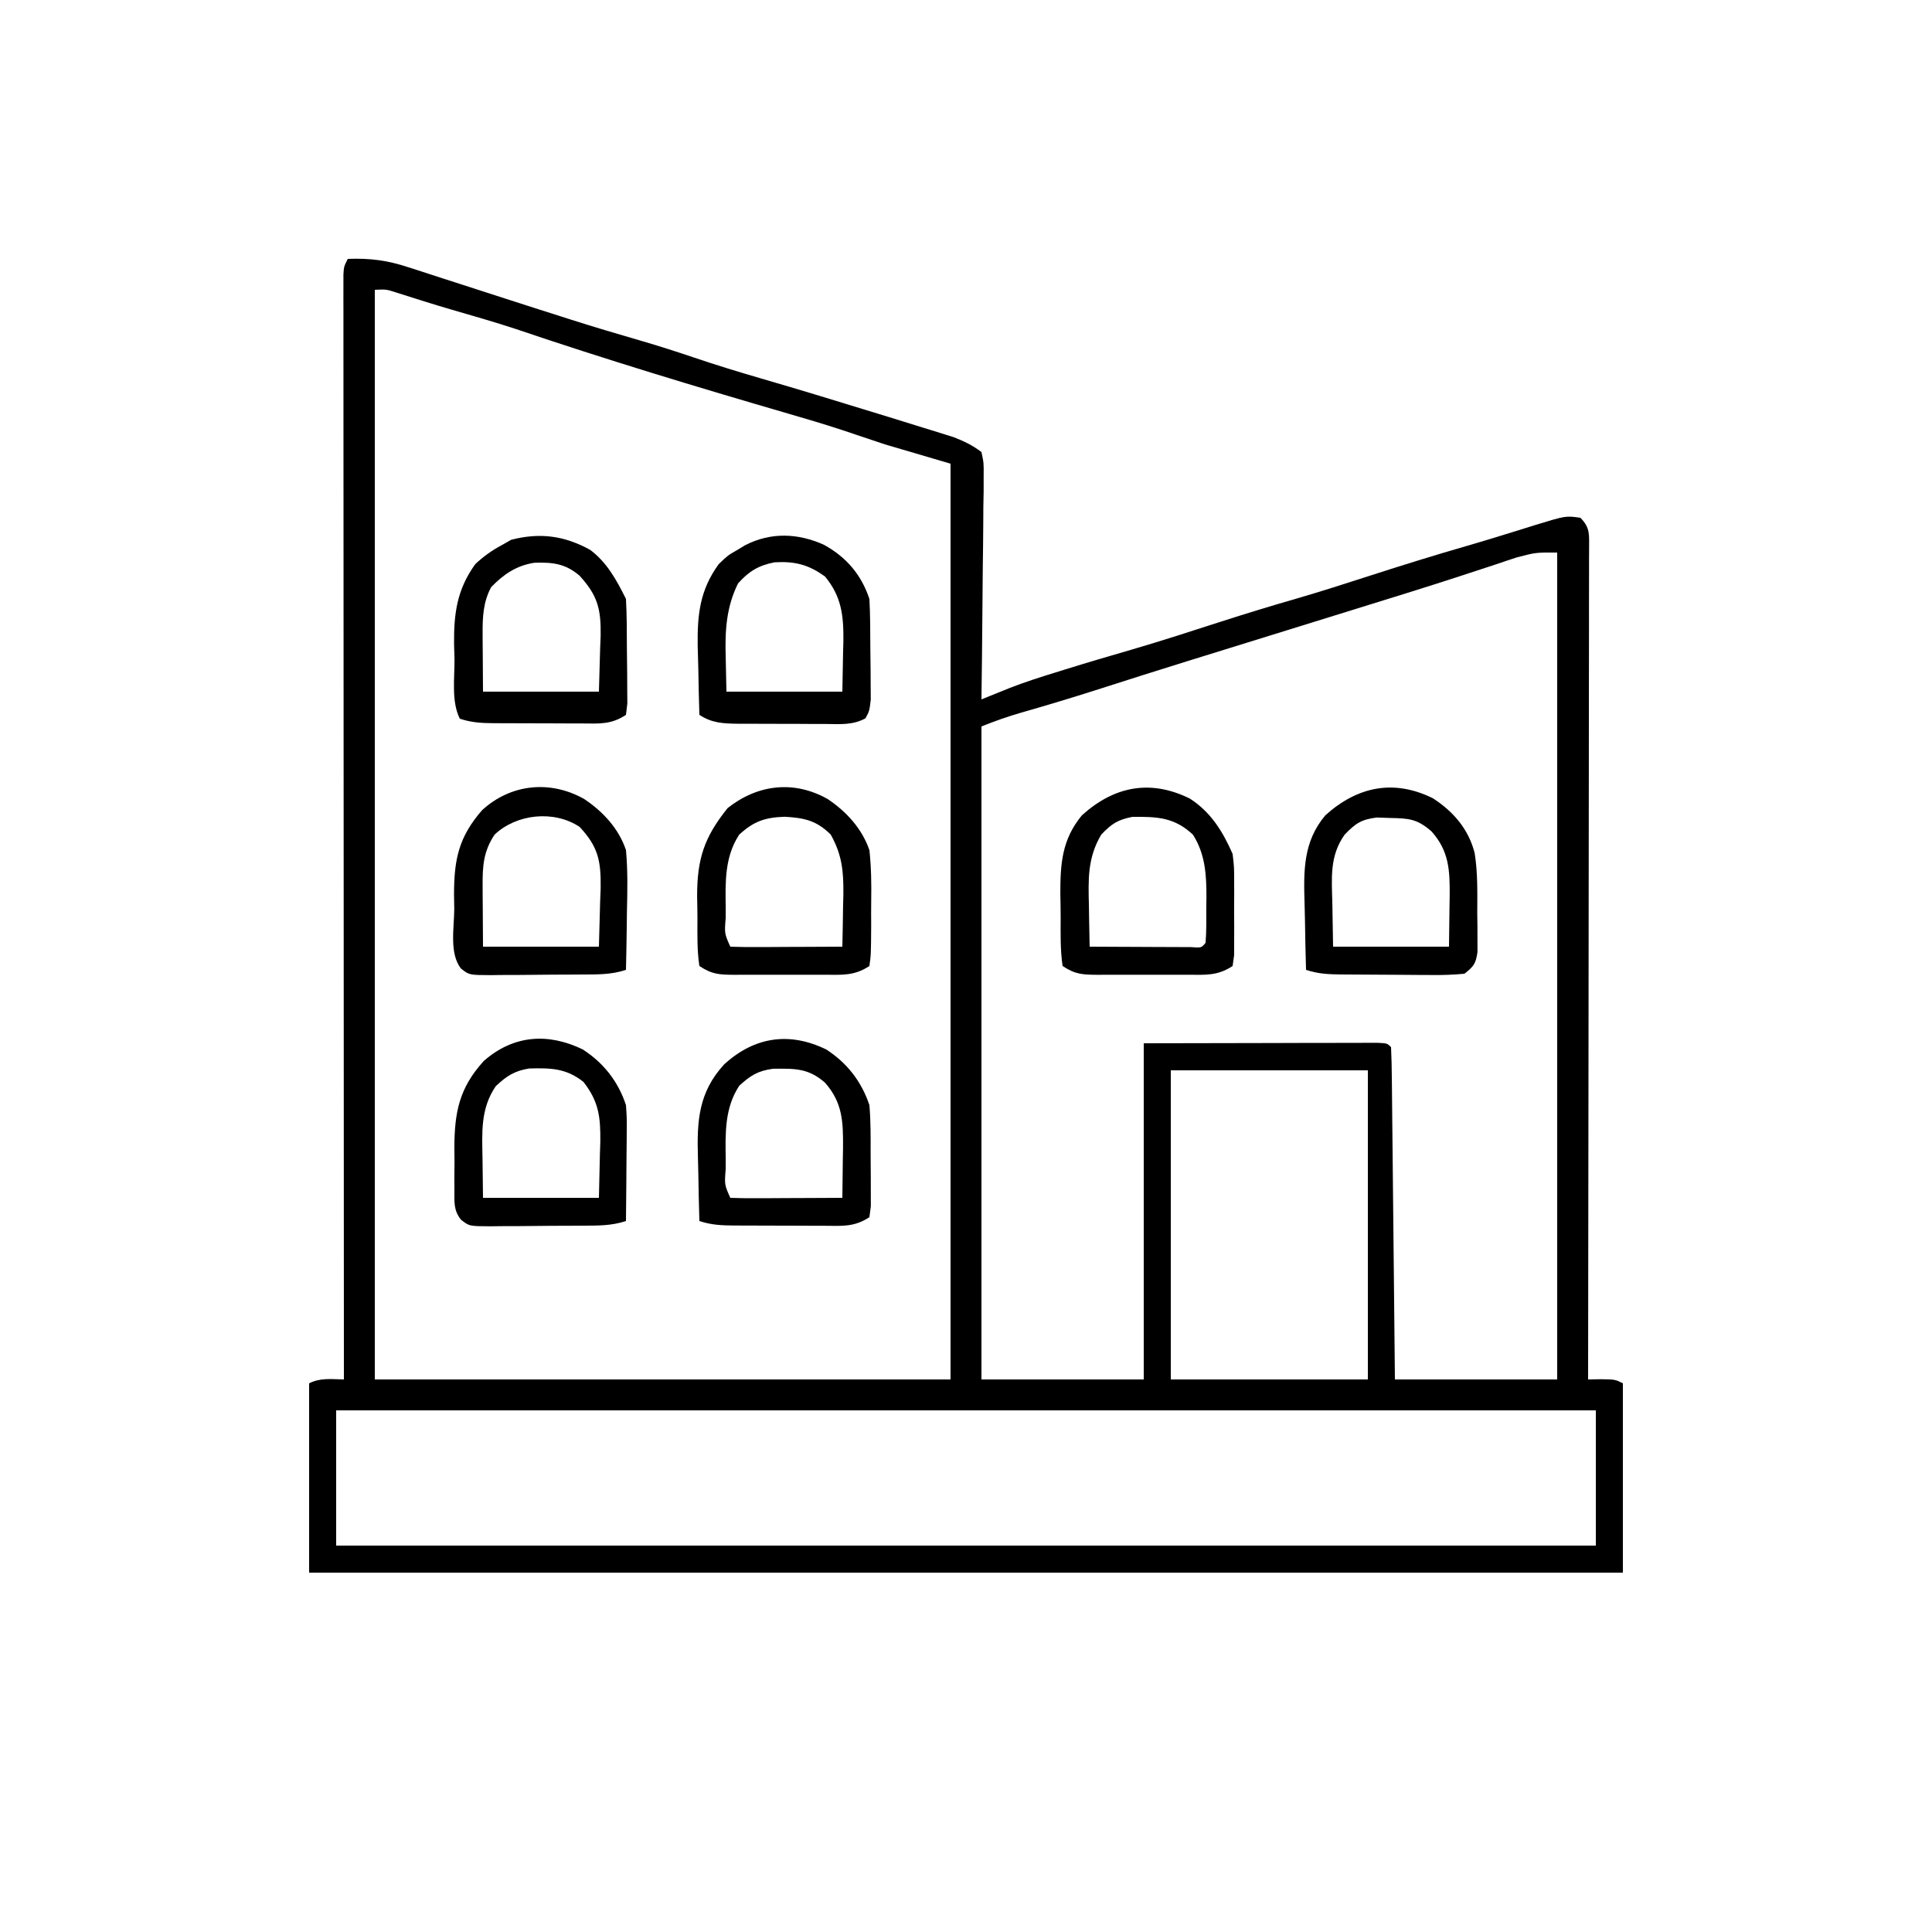<svg width="500" height="500" viewBox="0 0 500 500" fill="none" xmlns="http://www.w3.org/2000/svg">
<path d="M90 67C95.651 66.783 100.277 67.363 105.664 69.16C106.37 69.385 107.076 69.611 107.804 69.843C110.081 70.572 112.353 71.317 114.625 72.062C116.204 72.571 117.783 73.078 119.363 73.585C123.223 74.824 127.079 76.075 130.934 77.329C135.658 78.863 140.392 80.368 145.125 81.875C145.989 82.151 146.853 82.428 147.743 82.713C153.81 84.647 159.907 86.46 166.024 88.228C170.554 89.547 175.03 90.986 179.5 92.5C185.336 94.474 191.199 96.27 197.113 97.989C207.105 100.894 217.055 103.938 227 107C228.531 107.469 228.531 107.469 230.093 107.948C233.106 108.875 236.116 109.811 239.125 110.75C240.043 111.032 240.961 111.313 241.907 111.603C243.194 112.008 243.194 112.008 244.508 112.422C245.631 112.771 245.631 112.771 246.778 113.128C249.52 114.204 251.646 115.198 254 117C254.601 119.79 254.601 119.79 254.568 123.216C254.567 124.497 254.567 125.778 254.566 127.098C254.541 128.496 254.515 129.895 254.488 131.293C254.479 132.724 254.472 134.154 254.467 135.585C254.448 139.348 254.399 143.111 254.343 146.874C254.292 150.715 254.269 154.556 254.244 158.396C254.191 165.931 254.105 173.466 254 181C254.669 180.729 255.339 180.458 256.028 180.179C256.915 179.821 257.802 179.464 258.717 179.095C259.592 178.742 260.468 178.388 261.37 178.024C265.215 176.527 269.121 175.278 273.062 174.063C273.884 173.806 274.706 173.549 275.552 173.285C281.403 171.467 287.277 169.738 293.162 168.035C300.749 165.819 308.259 163.368 315.78 160.942C322.317 158.839 328.87 156.832 335.469 154.934C341.853 153.08 348.174 151.041 354.5 149C362.898 146.293 371.307 143.672 379.785 141.23C382.971 140.31 386.141 139.345 389.309 138.363C390.213 138.085 391.118 137.807 392.05 137.52C393.807 136.978 395.562 136.431 397.316 135.878C405.21 133.458 405.21 133.458 409 134C411.621 136.621 411.24 138.474 411.258 142.042C411.252 142.897 411.247 143.751 411.241 144.631C411.243 145.987 411.243 145.987 411.246 147.37C411.249 150.418 411.238 153.466 411.227 156.514C411.227 158.692 411.227 160.869 411.228 163.047C411.229 168.974 411.217 174.902 411.203 180.829C411.19 187.018 411.189 193.206 411.187 199.395C411.181 210.454 411.166 221.513 411.147 232.572C411.124 246.586 411.111 260.6 411.101 274.614C411.08 302.076 411.045 329.538 411 357C412.671 356.969 412.671 356.969 414.375 356.938C418 357 418 357 420 358C420 374.17 420 390.34 420 407C307.8 407 195.6 407 80 407C80 390.83 80 374.66 80 358C82.957 356.522 85.742 356.94 89 357C89 356.391 88.999 355.783 88.999 355.156C88.977 319.115 88.959 283.074 88.949 247.034C88.948 242.71 88.946 238.387 88.945 234.063C88.945 233.202 88.945 232.341 88.944 231.455C88.94 217.501 88.932 203.548 88.923 189.594C88.913 175.286 88.908 160.978 88.906 146.67C88.904 137.835 88.9 128.999 88.892 120.164C88.887 114.113 88.885 108.062 88.886 102.01C88.887 98.514 88.886 95.018 88.881 91.522C88.876 87.74 88.877 83.957 88.88 80.174C88.877 79.059 88.874 77.945 88.871 76.796C88.873 75.789 88.875 74.782 88.877 73.744C88.877 72.87 88.876 71.996 88.876 71.095C89 69 89 69 90 67ZM97 75C97 168.06 97 261.12 97 357C146.17 357 195.34 357 246 357C246 278.79 246 200.58 246 120C240.39 118.35 234.78 116.7 229 115C221.5 112.5 221.5 112.5 217.781 111.242C213.172 109.728 208.53 108.36 203.872 107.007C180.266 100.144 156.68 93.009 133.398 85.113C128.007 83.347 122.559 81.78 117.109 80.203C112.226 78.786 107.382 77.25 102.539 75.699C99.957 74.867 99.957 74.867 97 75ZM392.527 144.258C391.651 144.546 390.775 144.835 389.872 145.133C388.904 145.46 387.935 145.788 386.938 146.125C384.703 146.86 382.467 147.593 380.23 148.324C379.299 148.63 379.299 148.63 378.348 148.942C368.849 152.047 359.295 154.977 349.75 157.938C347.775 158.551 345.8 159.164 343.826 159.778C335.36 162.408 326.893 165.034 318.426 167.656C315.971 168.417 313.517 169.177 311.062 169.938C309.919 170.292 308.776 170.646 307.598 171.011C299.576 173.499 291.573 176.043 283.575 178.608C277.2 180.643 270.798 182.571 264.362 184.403C260.787 185.43 257.471 186.611 254 188C254 243.77 254 299.54 254 357C267.86 357 281.72 357 296 357C296 328.29 296 299.58 296 270C306.374 269.979 316.749 269.959 327.438 269.938C330.717 269.928 333.997 269.919 337.377 269.91C339.958 269.907 342.54 269.904 345.121 269.902C345.796 269.9 346.471 269.897 347.167 269.894C349.145 269.887 351.124 269.887 353.103 269.886C354.22 269.884 355.337 269.882 356.488 269.88C359 270 359 270 360 271C360.125 273.677 360.186 276.33 360.205 279.008C360.215 279.847 360.225 280.686 360.235 281.55C360.267 284.337 360.292 287.124 360.316 289.91C360.337 291.837 360.358 293.764 360.379 295.69C360.435 300.772 360.484 305.853 360.532 310.935C360.591 317.027 360.657 323.118 360.723 329.209C360.821 338.473 360.909 347.736 361 357C374.86 357 388.72 357 403 357C403 286.38 403 215.76 403 143C397.468 142.968 397.468 142.968 392.527 144.258ZM303 277C303 303.4 303 329.8 303 357C319.83 357 336.66 357 354 357C354 330.6 354 304.2 354 277C337.17 277 320.34 277 303 277ZM87 365C87 376.55 87 388.1 87 400C194.58 400 302.16 400 413 400C413 388.45 413 376.9 413 365C305.42 365 197.84 365 87 365Z" fill="black"/>
<path d="M213.25 141C219.046 144.195 222.906 148.72 225 155C225.226 159.149 225.228 163.297 225.24 167.452C225.25 169.493 225.281 171.533 225.312 173.574C225.32 175.502 225.32 175.502 225.328 177.469C225.337 178.649 225.347 179.829 225.356 181.045C225 184 225 184 223.995 185.886C220.757 187.695 217.365 187.406 213.754 187.363C212.946 187.364 212.139 187.364 211.307 187.365C209.6 187.363 207.892 187.353 206.185 187.336C203.576 187.313 200.967 187.316 198.357 187.322C196.698 187.317 195.038 187.31 193.379 187.301C192.599 187.302 191.82 187.303 191.017 187.304C187.209 187.254 184.229 187.146 181 185C180.875 181.053 180.785 177.107 180.725 173.159C180.688 171.168 180.625 169.178 180.56 167.188C180.457 159.012 181.115 152.743 186 146C188.351 143.746 188.351 143.746 190.625 142.438C191.758 141.755 191.758 141.755 192.914 141.059C199.558 137.687 206.534 137.972 213.25 141ZM191 151C187.94 157.174 187.609 163.297 187.812 170.063C187.874 173.012 187.936 175.961 188 179C197.9 179 207.8 179 218 179C218.062 175.679 218.124 172.359 218.187 168.938C218.215 167.905 218.242 166.872 218.27 165.808C218.328 159.337 217.798 154.378 213.527 149.223C209.274 146.119 205.703 145.215 200.433 145.527C196.307 146.329 193.773 147.872 191 151Z" fill="black"/>
<path d="M152.73 142.297C157.131 145.599 159.578 150.157 162 155C162.234 159.283 162.228 163.57 162.24 167.858C162.25 169.992 162.281 172.124 162.312 174.258C162.319 175.609 162.324 176.961 162.328 178.312C162.337 179.546 162.347 180.78 162.356 182.051C162.239 183.024 162.121 183.997 162 185C158.191 187.539 155.129 187.271 150.719 187.23C149.909 187.23 149.099 187.229 148.264 187.229C146.553 187.226 144.842 187.218 143.13 187.206C140.51 187.187 137.89 187.185 135.269 187.185C133.607 187.181 131.944 187.175 130.281 187.168C129.497 187.167 128.712 187.166 127.904 187.165C124.68 187.136 122.08 187.027 119 186C116.754 181.508 117.68 175.431 117.625 170.5C117.588 169.257 117.55 168.015 117.512 166.734C117.436 158.777 118.258 152.57 123 146C125.19 143.939 127.351 142.414 130 141C131.145 140.35 131.145 140.35 132.312 139.687C139.744 137.786 146.006 138.612 152.73 142.297ZM127.125 151.937C125.067 155.711 124.875 159.63 124.902 163.863C124.905 164.663 124.907 165.462 124.91 166.286C124.919 167.285 124.928 168.284 124.937 169.312C124.958 172.509 124.979 175.706 125 179C134.9 179 144.8 179 155 179C155.103 175.349 155.206 171.699 155.312 167.937C155.358 166.8 155.403 165.663 155.45 164.492C155.544 157.593 154.677 154.13 150 149C146.329 145.839 142.978 145.48 138.281 145.644C133.674 146.362 130.367 148.587 127.125 151.937Z" fill="black"/>
<path d="M307.926 206.668C313.344 210.148 316.459 215.186 319 221C319.388 224.311 319.388 224.311 319.398 227.859C319.404 229.779 319.404 229.779 319.41 231.738C319.404 232.396 319.397 233.055 319.391 233.733C319.375 235.759 319.391 237.783 319.41 239.809C319.406 241.083 319.402 242.358 319.398 243.672C319.395 244.838 319.392 246.004 319.388 247.206C319.26 248.128 319.132 249.05 319 250C315.148 252.568 311.965 252.288 307.5 252.266C306.668 252.267 305.836 252.269 304.978 252.271C303.22 252.273 301.461 252.269 299.703 252.261C297.01 252.25 294.318 252.261 291.625 252.273C289.917 252.272 288.208 252.269 286.5 252.266C285.694 252.27 284.887 252.274 284.057 252.278C280.185 252.245 278.295 252.197 275 250C274.387 245.861 274.485 241.707 274.499 237.526C274.5 235.468 274.459 233.415 274.414 231.357C274.399 223.476 274.838 217.235 280 211C288.326 203.476 297.717 201.626 307.926 206.668ZM285 216C281.433 222.011 281.638 227.58 281.812 234.437C281.826 235.455 281.839 236.473 281.853 237.521C281.889 240.015 281.938 242.507 282 245C286.112 245.025 290.223 245.043 294.335 245.055C295.735 245.06 297.135 245.067 298.534 245.075C300.542 245.087 302.55 245.093 304.558 245.098C305.768 245.103 306.978 245.108 308.224 245.113C310.908 245.318 310.908 245.318 312 244C312.252 240.967 312.185 237.918 312.187 234.875C312.206 233.61 312.206 233.61 312.224 232.32C312.238 226.496 311.951 221.068 308.73 216.004C303.919 211.51 299.513 211.353 293.086 211.398C289.265 212.143 287.684 213.187 285 216Z" fill="black"/>
<path d="M214.219 206.805C219.086 210.07 223.063 214.427 225 220C225.488 224.421 225.535 228.796 225.467 233.236C225.437 235.325 225.446 237.412 225.459 239.502C225.411 247.083 225.411 247.083 225 250C221.148 252.568 217.965 252.288 213.5 252.266C212.668 252.267 211.836 252.269 210.979 252.271C209.22 252.273 207.462 252.269 205.703 252.261C203.01 252.25 200.318 252.261 197.625 252.273C195.917 252.272 194.208 252.269 192.5 252.266C191.694 252.27 190.888 252.274 190.057 252.278C186.185 252.245 184.295 252.197 181 250C180.389 246.003 180.485 241.993 180.499 237.953C180.5 235.969 180.458 233.985 180.414 232.002C180.394 222.251 182.276 216.629 188.313 209.125C196.09 202.976 205.531 201.875 214.219 206.805ZM191.305 216.004C187.532 221.776 187.716 228.249 187.813 234.875C187.813 235.741 187.814 236.607 187.815 237.5C187.483 241.574 187.483 241.574 189 245C191.146 245.088 193.294 245.107 195.442 245.098C196.747 245.094 198.052 245.091 199.397 245.088C200.785 245.079 202.174 245.071 203.563 245.062C204.955 245.057 206.348 245.053 207.74 245.049C211.16 245.037 214.58 245.02 218 245C218.088 241.479 218.141 237.959 218.188 234.437C218.213 233.447 218.238 232.456 218.264 231.435C218.323 225.473 217.926 221.239 215 216C211.325 212.325 208.096 211.658 203.063 211.375C197.936 211.56 195.064 212.553 191.305 216.004Z" fill="black"/>
<path d="M213.82 271.598C219.235 275.081 222.974 279.923 225 286C225.362 290.217 225.329 294.426 225.316 298.658C225.312 300.692 225.336 302.725 225.361 304.76C225.362 306.039 225.363 307.319 225.363 308.637C225.366 309.809 225.369 310.982 225.372 312.19C225.249 313.118 225.126 314.045 225 315C221.143 317.571 217.969 317.27 213.5 317.231C212.668 317.23 211.836 317.23 210.978 317.229C209.22 317.226 207.461 317.218 205.703 317.206C203.01 317.188 200.318 317.185 197.625 317.186C195.917 317.181 194.208 317.175 192.5 317.168C191.694 317.167 190.887 317.166 190.057 317.165C186.786 317.137 184.124 317.042 181 316C180.875 311.893 180.785 307.786 180.725 303.677C180.7 302.283 180.666 300.89 180.623 299.496C180.335 290.064 180.79 282.684 187.408 275.464C195.351 268.214 204.398 267.017 213.82 271.598ZM191.305 281.004C187.532 286.776 187.716 293.249 187.812 299.875C187.813 300.741 187.814 301.608 187.814 302.5C187.483 306.574 187.483 306.574 189 310C191.145 310.088 193.294 310.107 195.441 310.098C196.746 310.095 198.052 310.091 199.396 310.088C200.785 310.08 202.174 310.071 203.562 310.063C204.955 310.058 206.348 310.053 207.74 310.049C211.16 310.037 214.58 310.021 218 310C218.058 306.625 218.094 303.25 218.125 299.875C218.142 298.924 218.158 297.972 218.176 296.992C218.222 290.374 218.08 285.34 213.5 280.188C209.174 276.402 205.683 276.54 200.059 276.594C196.126 277.116 194.176 278.369 191.305 281.004Z" fill="black"/>
<path d="M151.219 206.805C156.073 210.062 160.12 214.415 162 220C162.492 225.321 162.377 230.605 162.25 235.938C162.23 237.399 162.212 238.861 162.195 240.322C162.151 243.882 162.083 247.441 162 251C158.156 252.281 154.507 252.182 150.5 252.203C149.252 252.212 149.252 252.212 147.978 252.22C146.22 252.23 144.462 252.236 142.703 252.24C140.01 252.25 137.318 252.281 134.625 252.313C132.917 252.319 131.208 252.324 129.5 252.328C128.29 252.347 128.29 252.347 127.057 252.366C121.435 252.343 121.435 252.343 119.289 250.652C116.237 246.742 117.536 240.045 117.562 235.313C117.542 234.058 117.522 232.803 117.502 231.51C117.507 222.436 118.698 216.646 124.75 209.688C132.217 202.819 142.484 201.848 151.219 206.805ZM128 216C125.146 220.281 124.871 224.022 124.902 229.082C124.905 229.922 124.907 230.763 124.91 231.628C124.919 232.679 124.928 233.73 124.937 234.813C124.958 238.174 124.979 241.536 125 245C134.9 245 144.8 245 155 245C155.103 241.184 155.206 237.369 155.312 233.438C155.358 232.248 155.403 231.059 155.45 229.834C155.542 222.826 154.839 219.165 150 214C143.409 209.606 133.705 210.603 128 216Z" fill="black"/>
<path d="M370.855 206.606C376.154 210.051 380.051 214.567 381.64 220.759C382.462 225.882 382.327 231.075 382.312 236.25C382.328 237.433 382.345 238.617 382.361 239.836C382.362 240.968 382.362 242.1 382.363 243.266C382.366 244.295 382.369 245.324 382.372 246.384C381.936 249.447 381.376 250.115 379 252C376.093 252.274 373.404 252.373 370.5 252.328C369.668 252.326 368.836 252.324 367.978 252.323C366.22 252.316 364.461 252.302 362.703 252.281C360.01 252.25 357.318 252.24 354.625 252.234C352.917 252.225 351.208 252.215 349.5 252.203C348.694 252.199 347.887 252.195 347.056 252.19C343.79 252.149 341.119 252.04 338 251C337.875 246.75 337.785 242.501 337.725 238.25C337.7 236.808 337.666 235.366 337.623 233.924C337.372 225.42 337.212 217.87 343 211C351.265 203.546 360.698 201.572 370.855 206.606ZM348 216C344.035 221.522 344.657 227.369 344.812 233.875C344.874 237.546 344.936 241.218 345 245C354.9 245 364.8 245 375 245C375.062 239.988 375.062 239.988 375.125 234.875C375.143 233.833 375.161 232.792 375.18 231.718C375.219 225.191 375.01 220.261 370.5 215.188C366.743 211.9 364.632 211.794 359.687 211.688C357.992 211.632 357.992 211.632 356.262 211.574C352.254 212.097 350.788 213.106 348 216Z" fill="black"/>
<path d="M150.82 271.598C156.222 275.073 160.002 279.924 162 286C162.227 289.322 162.227 289.322 162.195 293.051C162.192 293.71 162.19 294.368 162.187 295.047C162.176 297.136 162.151 299.224 162.125 301.313C162.115 302.735 162.106 304.158 162.098 305.58C162.076 309.054 162.041 312.527 162 316C158.156 317.281 154.507 317.182 150.5 317.203C149.252 317.212 149.252 317.212 147.979 317.22C146.22 317.23 144.462 317.236 142.703 317.24C140.01 317.25 137.318 317.281 134.625 317.313C132.917 317.319 131.208 317.324 129.5 317.328C128.291 317.347 128.291 317.347 127.057 317.366C121.434 317.343 121.434 317.343 119.288 315.647C117.356 313.176 117.611 311.146 117.602 308.047C117.598 306.87 117.594 305.693 117.59 304.481C117.601 303.249 117.613 302.018 117.625 300.75C117.613 299.534 117.602 298.319 117.59 297.066C117.62 287.81 118.856 281.553 125.203 274.578C132.891 267.826 141.868 267.246 150.82 271.598ZM128.305 281.102C124.318 286.903 124.757 293.135 124.875 299.875C124.916 303.216 124.957 306.558 125 310C134.9 310 144.8 310 155 310C155.083 306.349 155.165 302.699 155.25 298.938C155.305 297.232 155.305 297.232 155.36 295.492C155.43 289.091 154.987 285.106 151 280C146.537 276.437 142.494 276.376 136.953 276.52C133.11 277.145 131.099 278.474 128.305 281.102Z" fill="black"/>
</svg>
